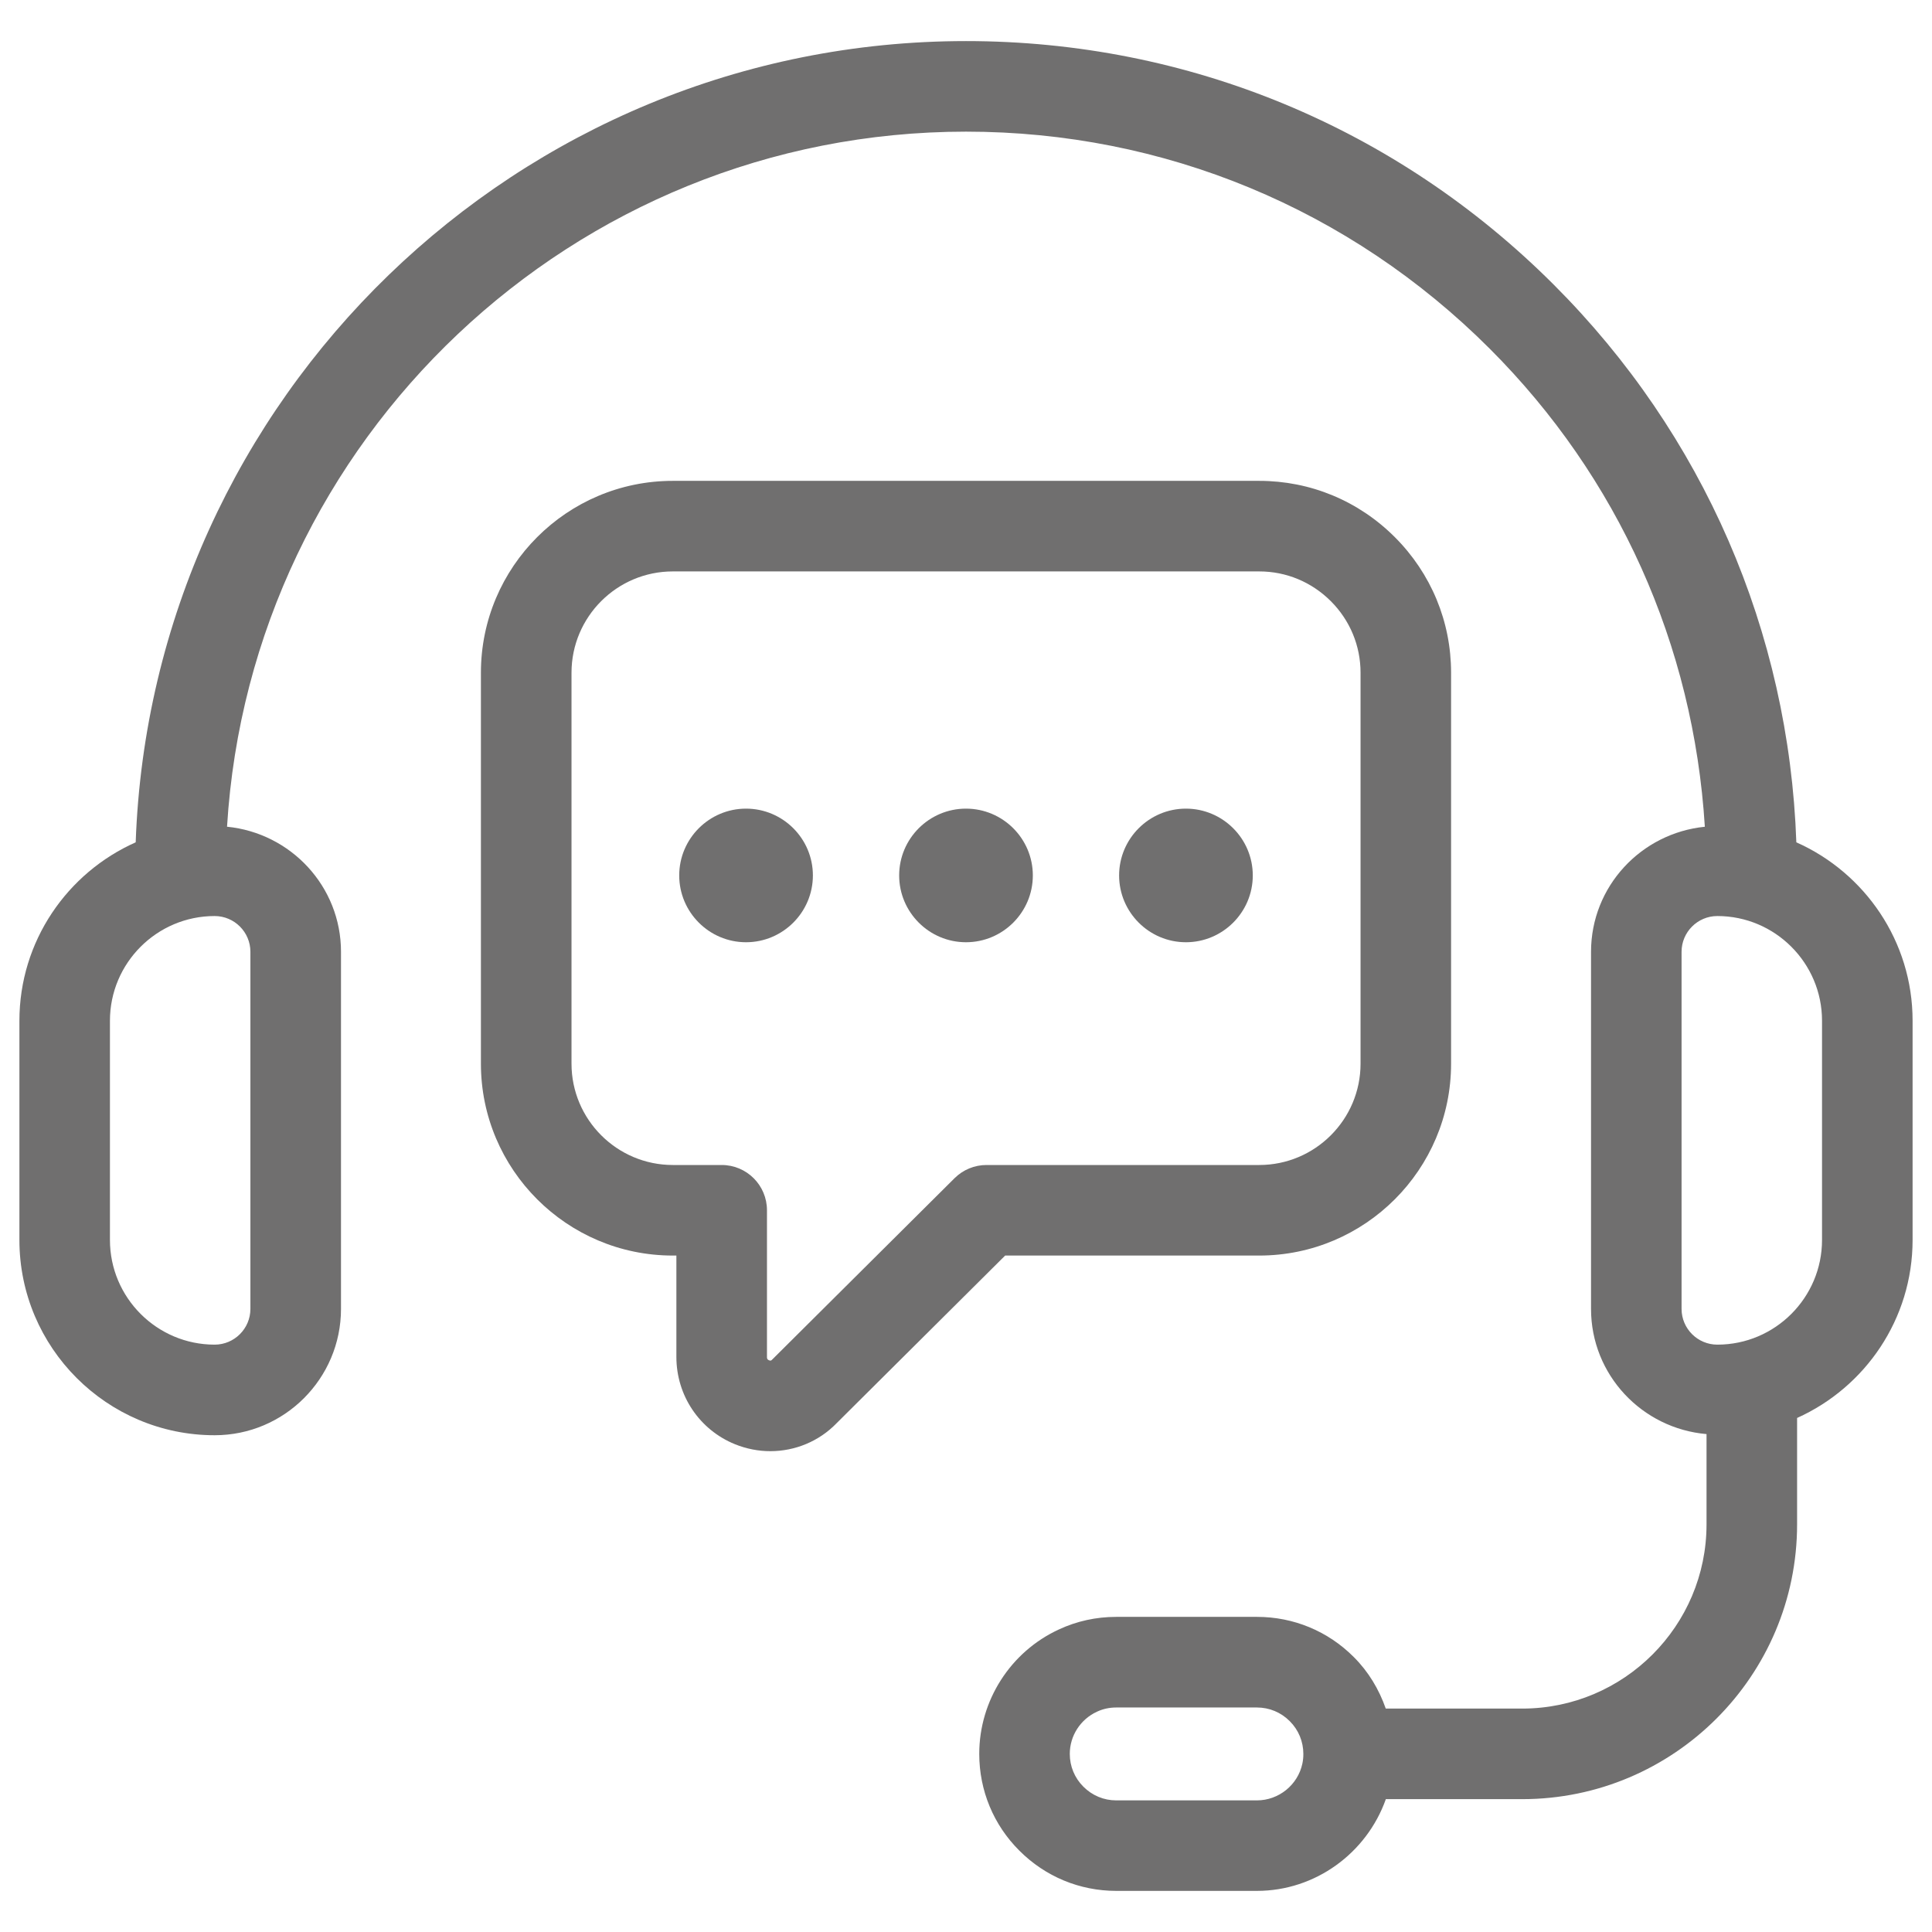 <svg id="Layer_1" enable-background="new 0 0 64 64" viewBox="0 0 64 64" xmlns="http://www.w3.org/2000/svg" width="300" height="300" version="1.1" xmlns:xlink="http://www.w3.org/1999/xlink" xmlns:svgjs="http://svgjs.dev/svgjs"><g width="100%" height="100%" transform="matrix(1,0,0,1,0,0)"><g><path d="m59.506 27.903c-.245-6.981-3.072-13.509-8.036-18.473-5.203-5.204-12.118-8.069-19.47-8.069-14.849 0-26.982 11.819-27.505 26.542-2.266 1.007-3.852 3.275-3.852 5.911v7.262c0 3.566 2.901 6.468 6.468 6.468 2.308 0 4.185-1.877 4.185-4.185v-11.829c0-2.167-1.662-3.934-3.775-4.144.78-12.827 11.458-23.025 24.479-23.025 6.552 0 12.713 2.554 17.35 7.191 4.258 4.258 6.75 9.808 7.125 15.835-2.111.212-3.77 1.978-3.77 4.143v11.828c0 2.185 1.688 3.963 3.826 4.148v2.989c0 3.366-2.739 6.104-6.105 6.104h-4.521c-.222-.634-.57-1.22-1.058-1.706-.855-.859-1.995-1.332-3.209-1.332h-4.66c-.669 0-1.311.142-1.899.416-1.604.737-2.64 2.355-2.64 4.122 0 1.214.473 2.354 1.33 3.207.857.859 1.997 1.332 3.209 1.332h4.66c1.932 0 3.635-1.249 4.27-3.039h4.518c5.021 0 9.105-4.084 9.105-9.104v-3.523c2.252-1.013 3.826-3.273 3.826-5.898v-7.262c0-2.634-1.586-4.902-3.851-5.909zm-51.211 3.627v11.828c0 .653-.531 1.185-1.185 1.185-1.912 0-3.468-1.556-3.468-3.468v-7.262c0-1.913 1.556-3.468 3.468-3.468.654 0 1.185.532 1.185 1.185zm34.848 26.891c-.149.706-.783 1.219-1.506 1.219h-4.66c-.41 0-.795-.16-1.089-.454-.29-.289-.45-.675-.45-1.085 0-.599.351-1.146.901-1.399.196-.092.411-.139.638-.139h4.66c.41 0 .795.159 1.088.453.29.289.45.675.45 1.085.001.11-.011.22-.032.32zm17.214-17.346c0 1.912-1.556 3.468-3.468 3.468-.653 0-1.185-.531-1.185-1.185v-11.828c0-.653.531-1.185 1.185-1.185 1.912 0 3.468 1.556 3.468 3.468z" fill="#706f6f" fill-opacity="1" data-original-color="#000000ff" stroke="none" stroke-opacity="1"/><path d="m41.713 41.592c3.505 0 6.356-2.852 6.356-6.356v-12.951c0-1.694-.662-3.29-1.864-4.492s-2.797-1.864-4.492-1.864h-19.426c-3.505 0-6.356 2.851-6.356 6.356v12.951c0 3.505 2.851 6.356 6.356 6.356h.119v3.356c0 1.28.763 2.416 1.943 2.895.381.153.777.229 1.169.229.817 0 1.613-.324 2.196-.927l5.583-5.553zm-10.091-2.564-6.042 6.009c-.027.028-.047.049-.104.024-.069-.028-.069-.073-.069-.113v-4.856c0-.828-.671-1.5-1.5-1.5h-1.619c-1.851 0-3.356-1.506-3.356-3.356v-12.951c0-1.851 1.505-3.356 3.356-3.356h19.426c.894 0 1.735.35 2.371.985.636.636.985 1.478.985 2.371v12.951c0 1.851-1.506 3.356-3.356 3.356h-9.034c-.397 0-.777.157-1.058.436z" fill="#706f6f" fill-opacity="1" data-original-color="#000000ff" stroke="none" stroke-opacity="1"/><path d="m24.713 26.787c-1.22 0-2.213.994-2.213 2.213s.994 2.213 2.213 2.213c1.221 0 2.215-.994 2.215-2.213s-.993-2.213-2.215-2.213z" fill="#706f6f" fill-opacity="1" data-original-color="#000000ff" stroke="none" stroke-opacity="1"/><path d="m31.999 26.787c-1.22 0-2.213.994-2.213 2.213s.994 2.213 2.213 2.213c1.222 0 2.215-.994 2.215-2.213s-.993-2.213-2.215-2.213z" fill="#706f6f" fill-opacity="1" data-original-color="#000000ff" stroke="none" stroke-opacity="1"/><path d="m39.285 26.787c-1.22 0-2.213.994-2.213 2.213s.994 2.213 2.213 2.213c1.221 0 2.215-.994 2.215-2.213s-.994-2.213-2.215-2.213z" fill="#706f6f" fill-opacity="1" data-original-color="#000000ff" stroke="none" stroke-opacity="1"/></g></g></svg>